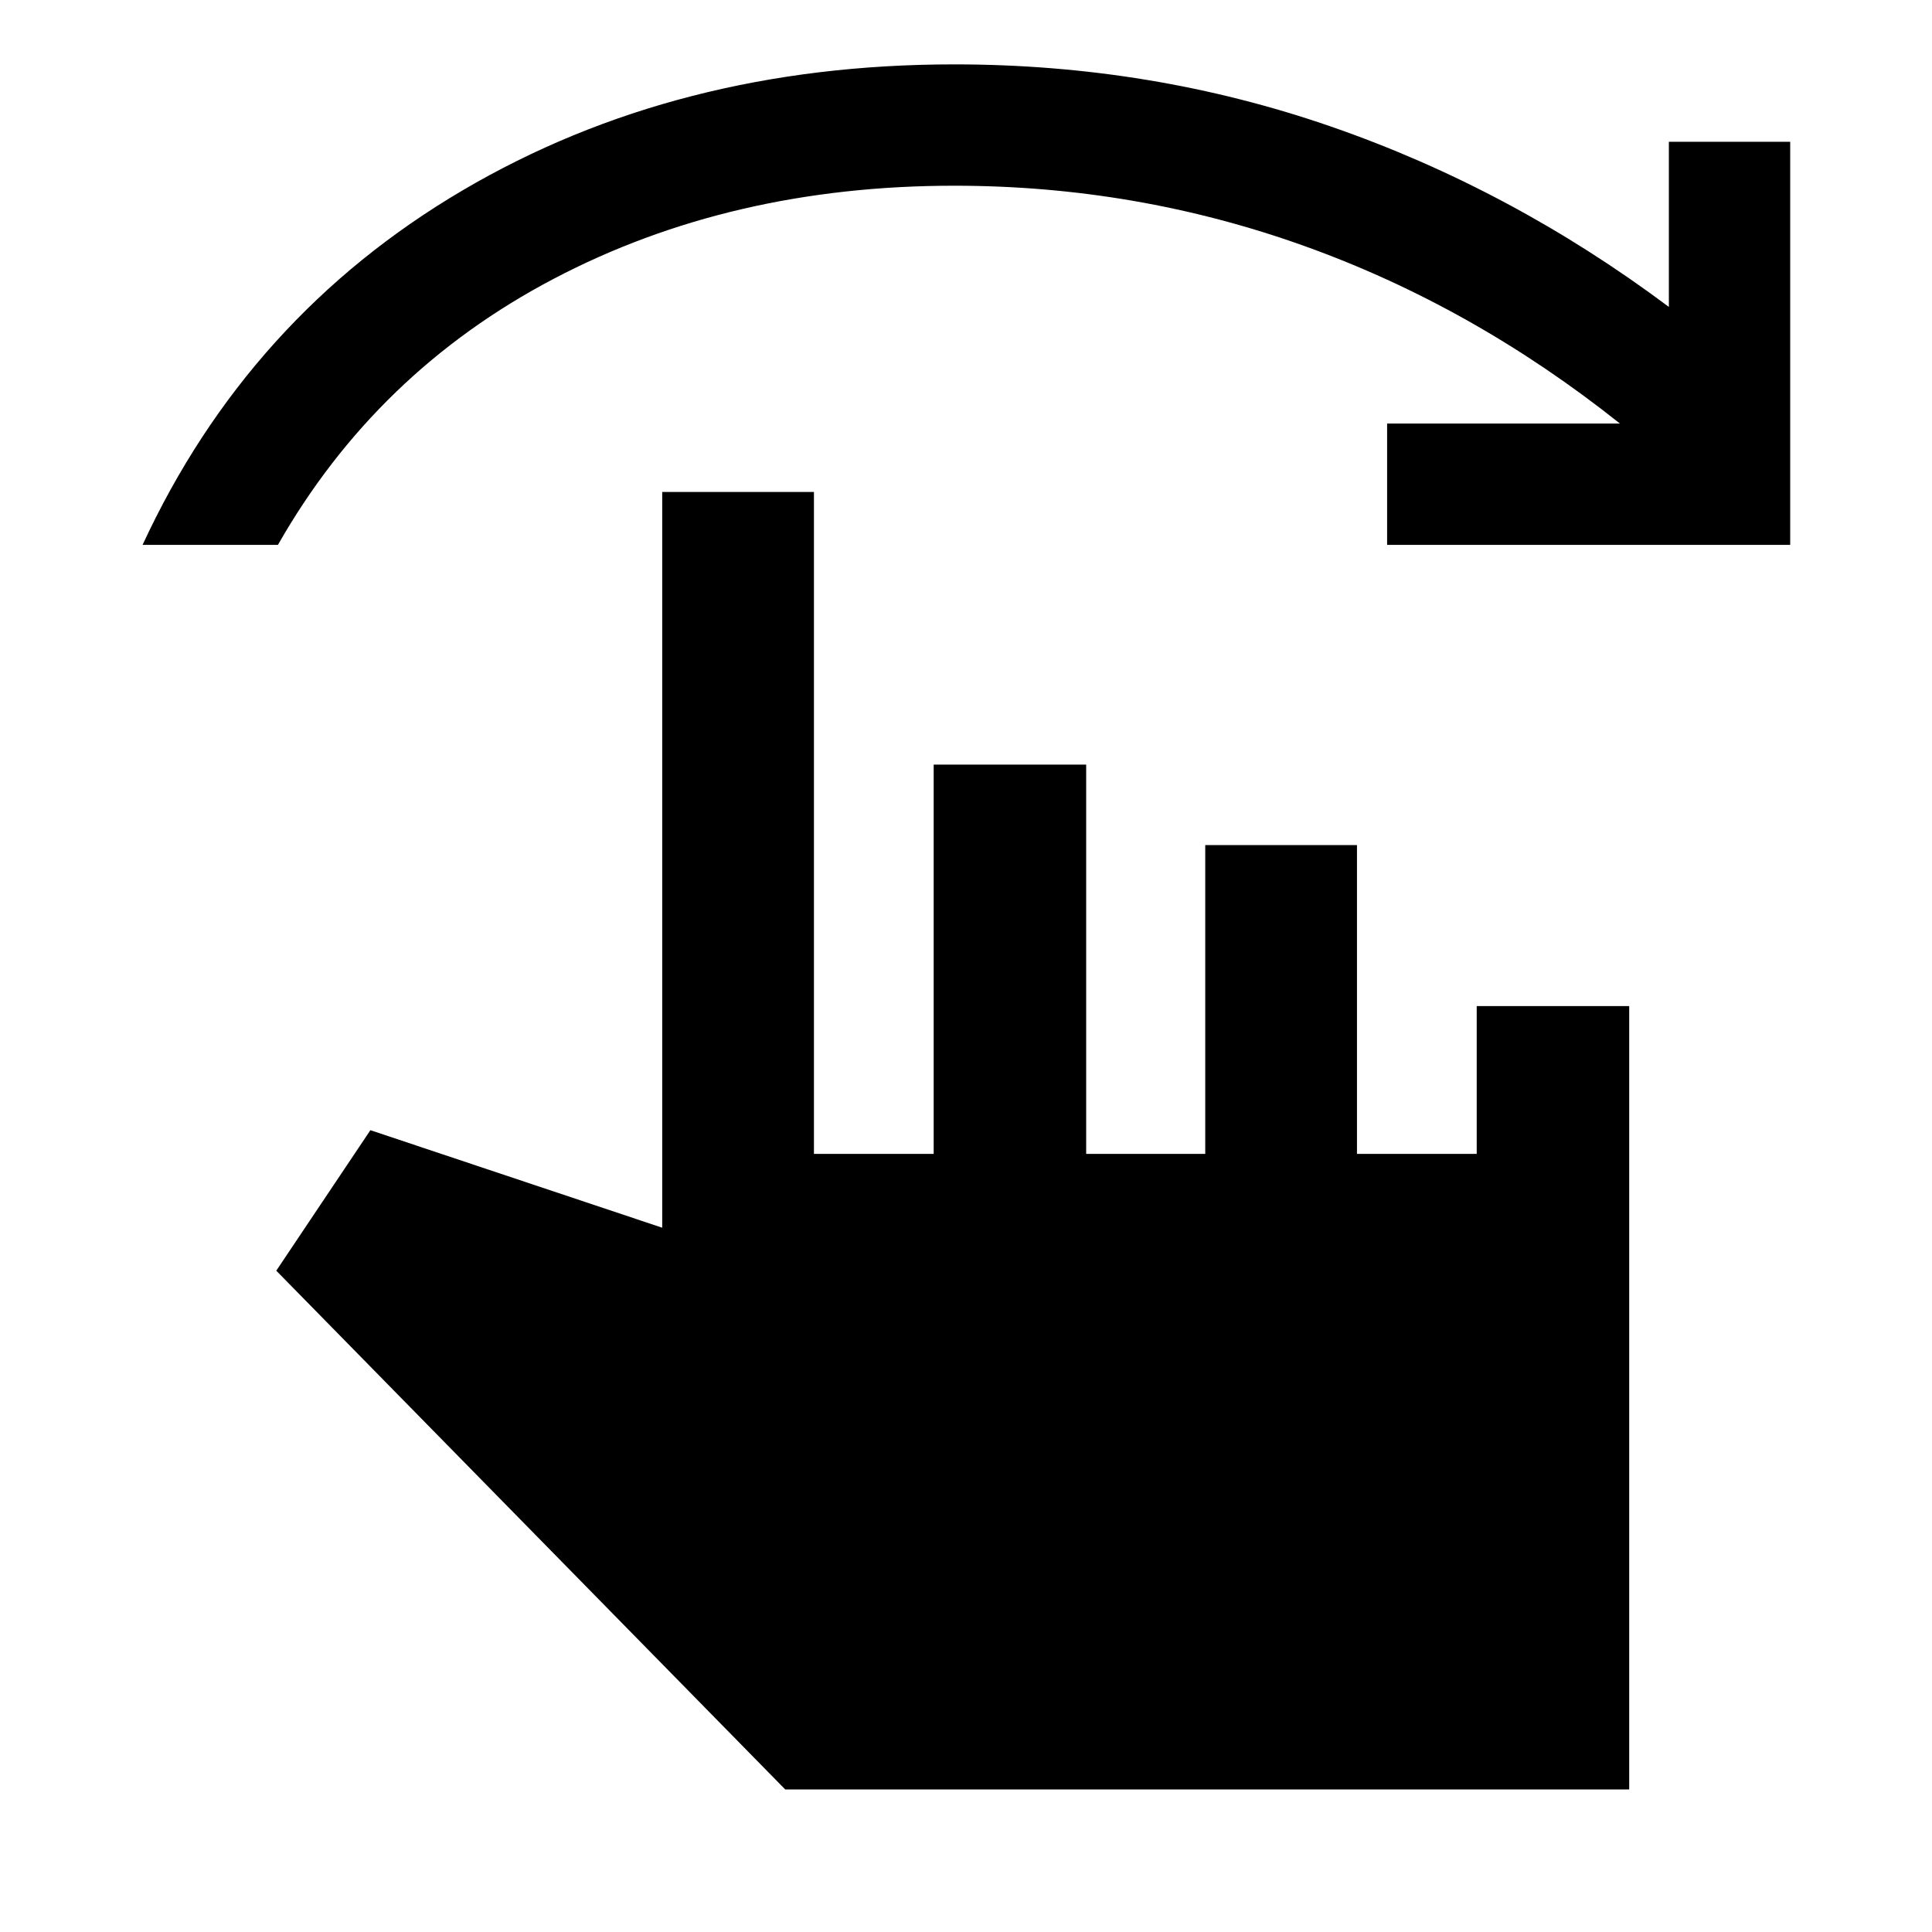 <svg xmlns="http://www.w3.org/2000/svg" height="40" viewBox="0 -960 960 960" width="40"><path d="M70.84-689.25q52.56-113.5 158.97-176.13 106.41-62.63 244.37-62.63 98.03 0 187.42 30.98 89.38 30.99 167.65 89.54v-82.05h60.29v200.29H689.25v-60.29h115.69q-73.15-58.24-156.77-88.21-83.63-29.97-173.99-29.97-111.03 0-199.1 46.28-88.07 46.27-136.98 132.19H70.84ZM390.17-70.84 137.28-328.6l46.77-69.82 145 48.47v-365.6h75.39v328.91h59.5v-193.43h75.77v193.43h59.17v-153.43h75.39v153.43h59.5v-73.43h75.77v389.23H390.17Z"/></svg>